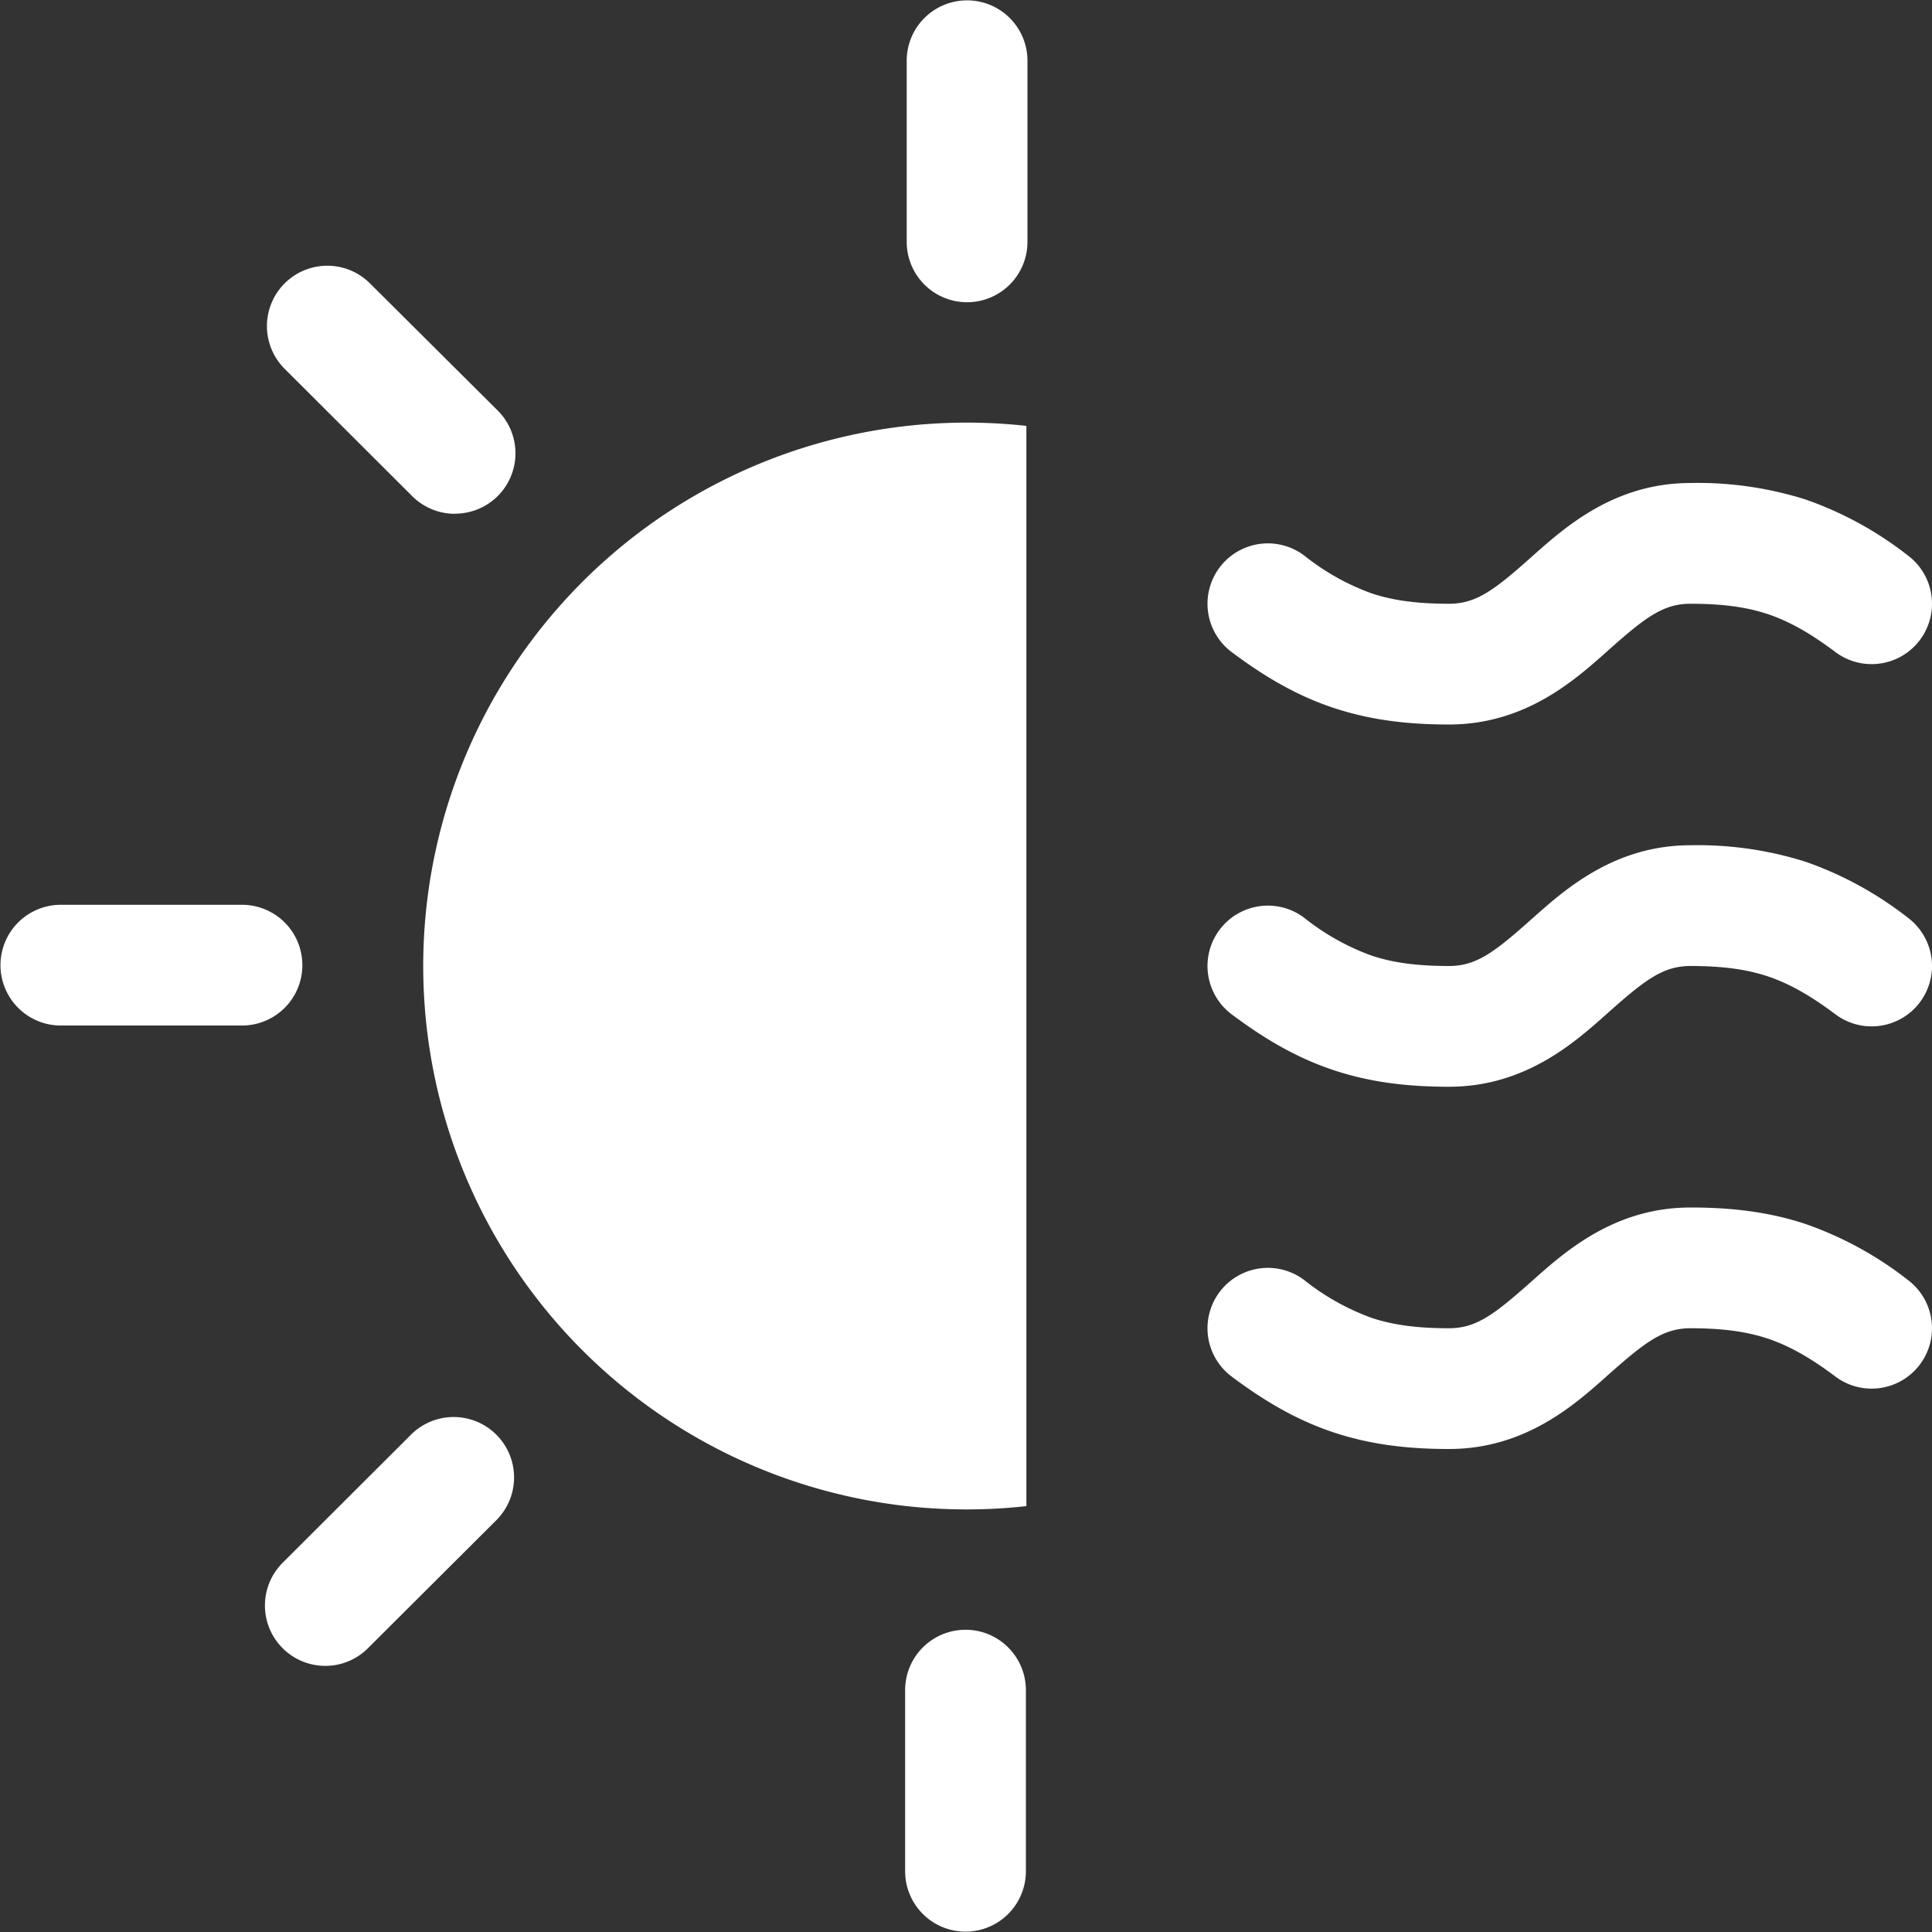 <svg xmlns="http://www.w3.org/2000/svg" width="16" height="16" fill="white" class="qi-1010" viewBox="0 0 16 16">
  <rect x="0" y="0" width="16" height="16" fill="#333333" stroke="none"/>
  <path d="M8.01 2.503a.5.5 0 0 1-.501-.5v-1.5a.5.5 0 0 1 1 0v1.5a.5.5 0 0 1-.5.5ZM3.766 4.255a.498.498 0 0 1-.353-.147l-1.062-1.06a.5.5 0 0 1 .707-.707L4.122 3.4a.5.5 0 0 1-.355.854v.001ZM2.004 8.493h-1.5a.5.5 0 1 1 0-1h1.5a.5.5 0 1 1 0 1Zm.691 5.303a.5.5 0 0 1-.354-.854l1.062-1.06a.5.5 0 0 1 .708.707l-1.063 1.06a.498.498 0 0 1-.353.147Zm5.301 2.201a.5.5 0 0 1-.5-.5v-1.5a.5.5 0 0 1 1 0v1.5a.5.5 0 0 1-.5.5Zm-.869-3.583a4.5 4.5 0 0 0 1.373.059V3.527a4.503 4.503 0 0 0-4.652 2.75 4.5 4.5 0 0 0 3.28 6.137Zm8.876-4.407A.506.506 0 0 0 16 7.952v.04a.5.5 0 0 0-.2-.392 2.952 2.952 0 0 0-.846-.463A2.96 2.96 0 0 0 14 7c-.629 0-1.037.364-1.304.601l-.028.025C12.37 7.891 12.222 8 12 8c-.273 0-.468-.029-.638-.085A1.967 1.967 0 0 1 10.8 7.6a.5.5 0 0 0-.6.8c.276.207.544.363.846.463.301.1.61.137.954.137.629 0 1.038-.364 1.304-.601l.028-.025C13.63 8.109 13.778 8 14 8c.273 0 .468.029.638.085.17.057.344.151.562.315a.5.5 0 0 0 .8-.392v.054a.506.506 0 0 0 .003-.055ZM12 6c.629 0 1.038-.364 1.304-.601l.028-.025C13.63 5.109 13.778 5 14 5c.273 0 .468.029.638.085.17.057.344.151.562.315a.5.5 0 0 0 .6-.8 2.952 2.952 0 0 0-.846-.463A2.96 2.96 0 0 0 14 4c-.629 0-1.037.364-1.304.601l-.028.025C12.37 4.891 12.222 5 12 5c-.273 0-.468-.029-.638-.085A1.967 1.967 0 0 1 10.8 4.6a.5.5 0 0 0-.6.8c.276.207.544.363.846.463.301.1.61.137.954.137Zm0 6c.629 0 1.038-.364 1.304-.601l.028-.025c.298-.264.446-.374.668-.374.273 0 .468.029.638.085.17.057.344.151.562.315a.5.5 0 0 0 .6-.8 2.951 2.951 0 0 0-.846-.463c-.301-.1-.61-.137-.954-.137-.629 0-1.037.364-1.304.601l-.028.025c-.298.264-.446.374-.668.374-.273 0-.468-.029-.638-.085a1.968 1.968 0 0 1-.562-.315.5.5 0 0 0-.6.8c.276.207.544.363.846.463.301.1.61.137.954.137Z"/>
</svg>